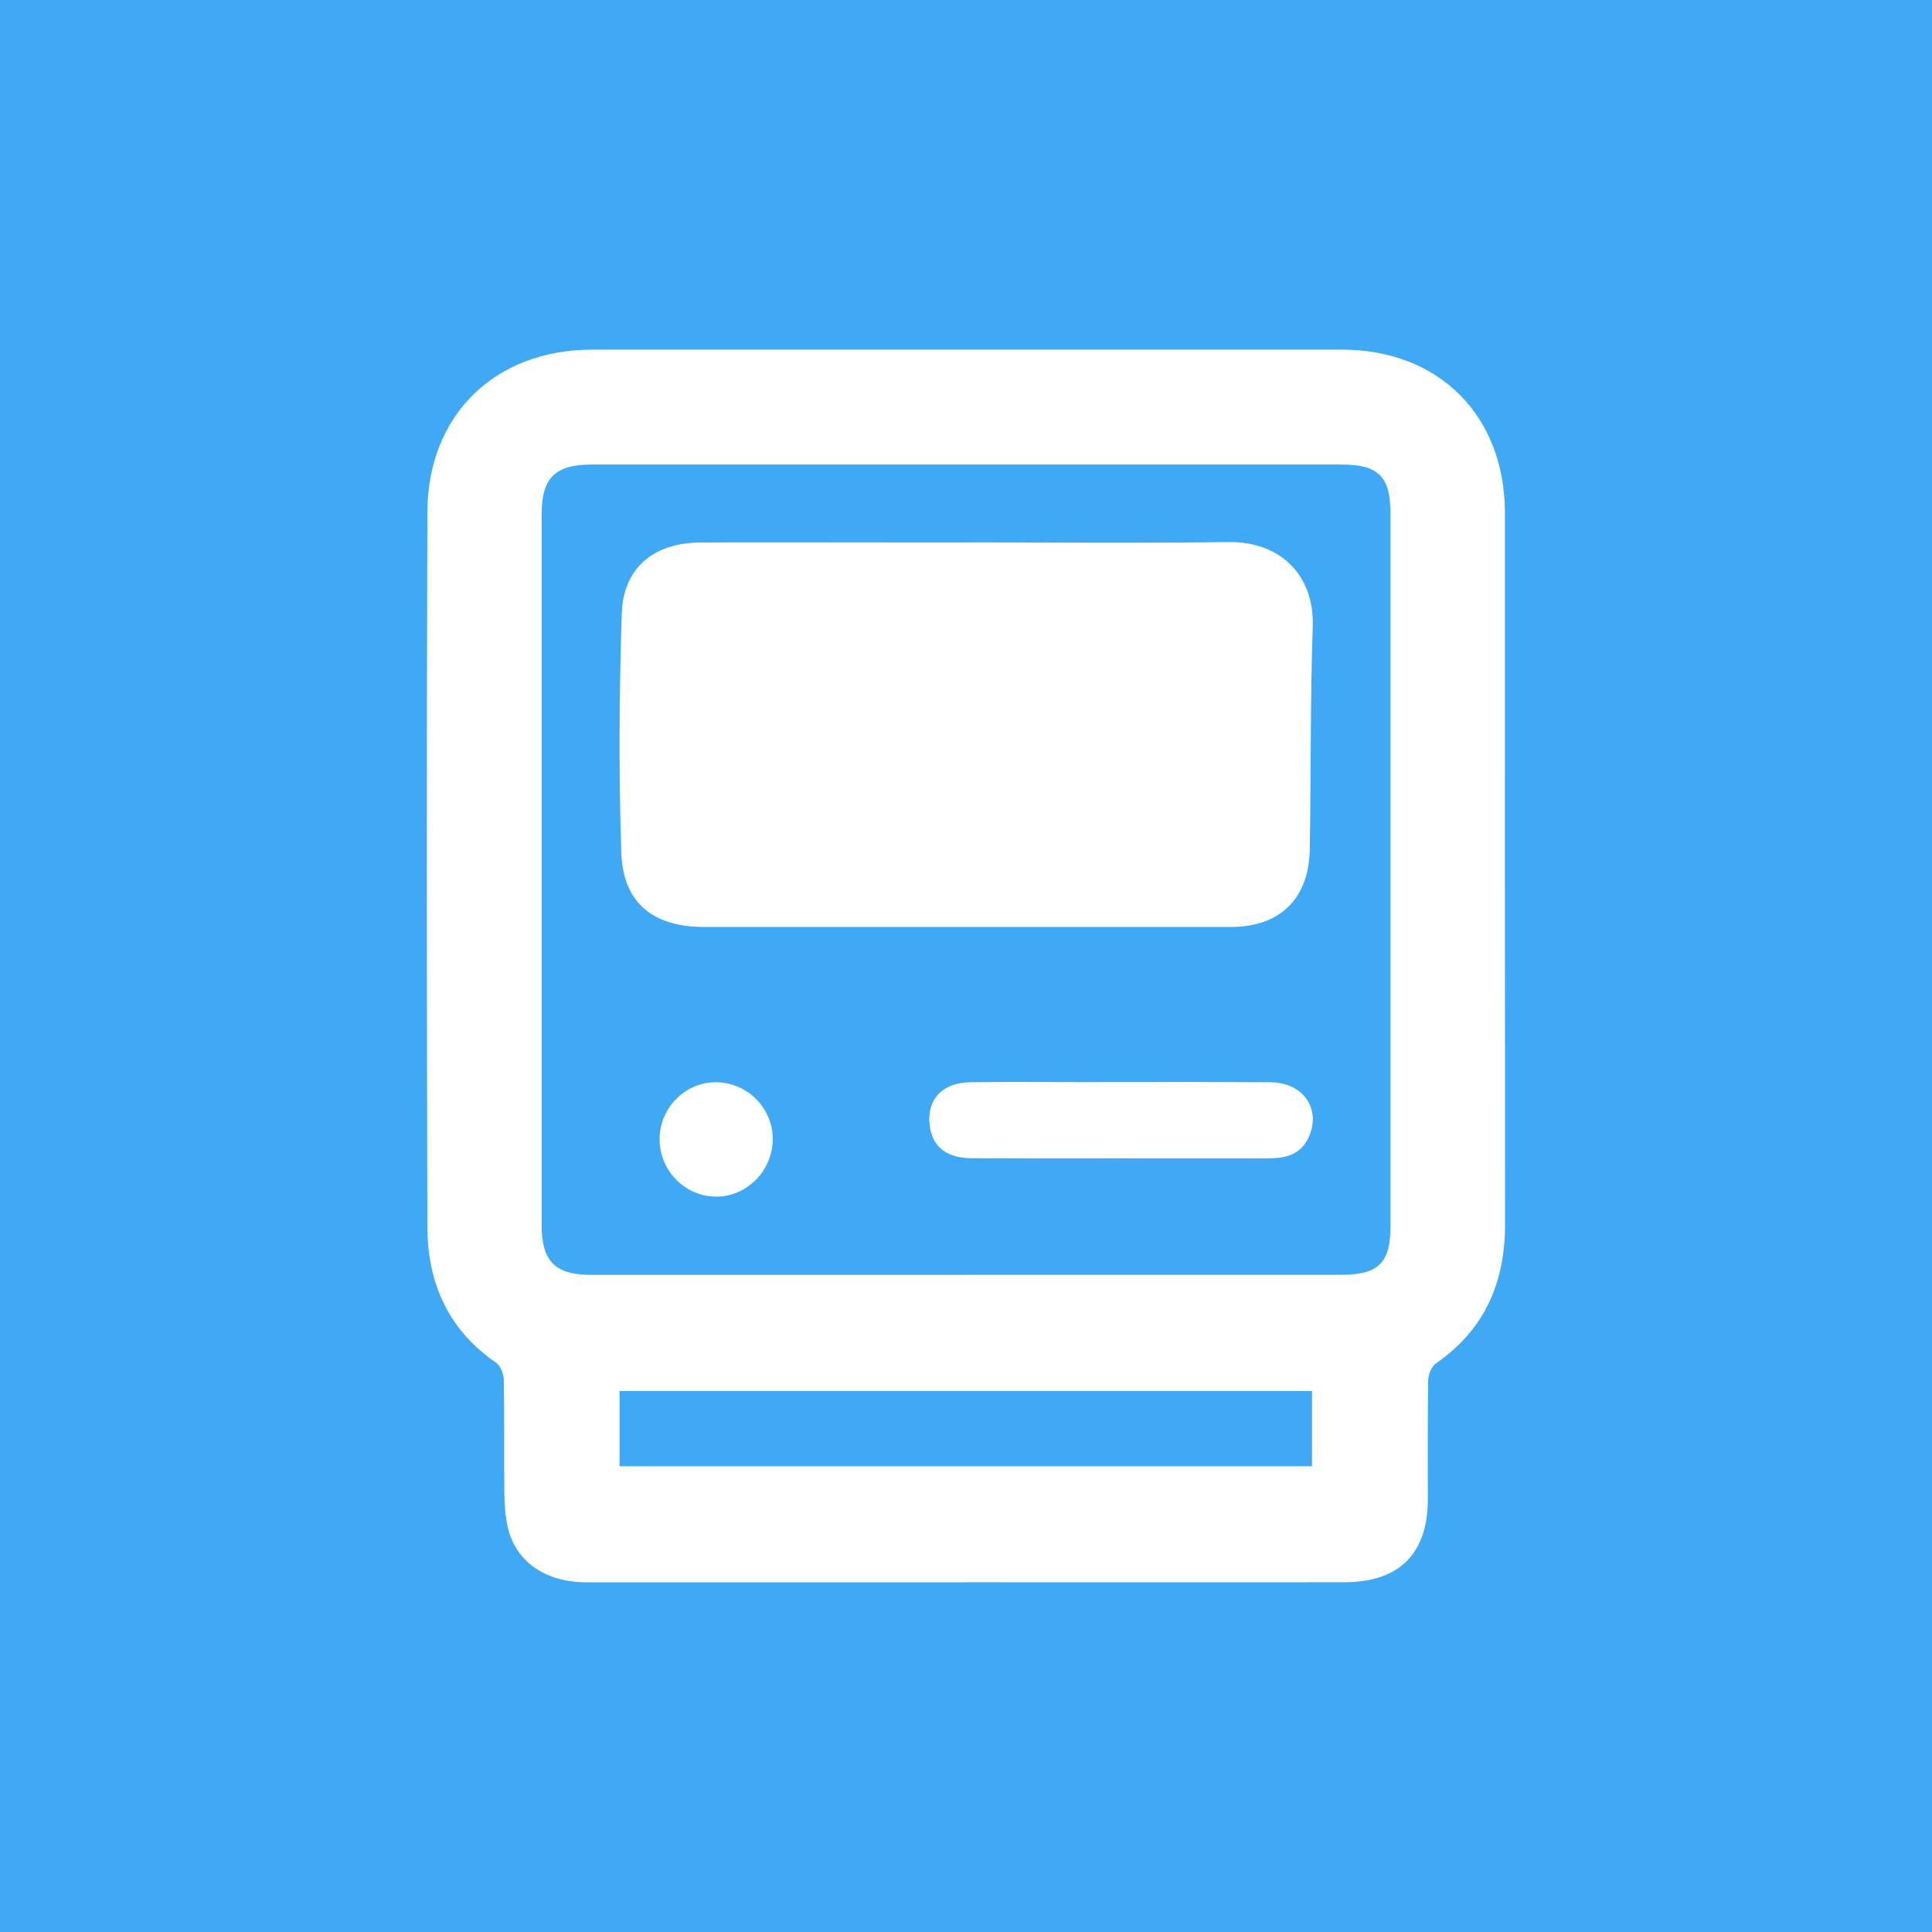 <?xml version="1.0" encoding="UTF-8"?><svg id="Calque_2" xmlns="http://www.w3.org/2000/svg" viewBox="0 0 300 300"><defs><style>.cls-1{fill:#3fa9f5;}.cls-1,.cls-2{stroke-width:0px;}.cls-2{fill:#fff;}</style></defs><g id="Calque_1-2"><rect class="cls-1" width="300" height="300"/><path class="cls-2" d="M149.94,245.7c-19.61,0-39.22.01-58.84,0-6.39,0-10.99-3.17-12.24-8.49-.41-1.76-.53-3.62-.55-5.44-.07-5.82.03-11.64-.08-17.46-.02-.92-.48-2.21-1.18-2.69-7.44-5.11-10.67-12.41-10.69-21.11-.1-36.99-.12-73.99,0-110.98.05-15.11,10.51-25.23,25.58-25.24,38.81,0,77.62,0,116.42,0,15.09,0,25.32,10.26,25.32,25.37,0,36.83-.02,73.65.02,110.48,0,9.02-3.16,16.32-10.72,21.56-.7.49-1.2,1.75-1.21,2.66-.11,6.15-.05,12.3-.06,18.45,0,8.44-4.44,12.87-12.95,12.88-19.61.02-39.22,0-58.84,0ZM150.18,197.95c19.35,0,38.71,0,58.06,0,5.8,0,7.67-1.83,7.67-7.54,0-36.89,0-73.79,0-110.68,0-5.74-1.87-7.6-7.61-7.6-38.79,0-77.58,0-116.38,0-5.73,0-7.82,2.05-7.82,7.79-.01,36.73,0,73.46,0,110.19,0,5.77,2.07,7.85,7.76,7.85,19.44,0,38.87,0,58.31,0ZM96.21,227.68h107.52v-11.69h-107.52v11.69Z"/><path class="cls-2" d="M150.14,84.22c13.54,0,27.08.14,40.62-.05,7.99-.11,13.35,5.09,13.08,13.12-.39,11.54-.26,23.09-.46,34.63-.13,7.64-4.65,12.02-12.24,12.02-27.25.01-54.5.01-81.75,0-7.99,0-12.67-3.72-12.92-11.6-.4-12.36-.33-24.76.08-37.12.24-7.09,5-10.94,12.22-10.98,10.13-.05,20.27-.01,30.41-.01,3.66,0,7.31,0,10.97,0Z"/><path class="cls-2" d="M173.85,179.86c-7.64,0-15.28.02-22.92-.01-3.75-.02-5.93-1.6-6.48-4.54-.8-4.28,1.63-7.2,6.22-7.26,5.73-.08,11.46-.02,17.19-.02,9.8,0,19.6-.04,29.4.02,5.13.03,7.94,4.16,5.95,8.55-1.22,2.68-3.57,3.26-6.19,3.26-7.72.01-15.45,0-23.17,0Z"/><path class="cls-2" d="M119.99,176.87c0,4.89-4,8.96-8.8,8.94-4.84-.02-8.79-4.05-8.77-8.96.02-4.9,4.09-8.92,8.91-8.8,4.8.11,8.66,4.04,8.66,8.82Z"/></g></svg>